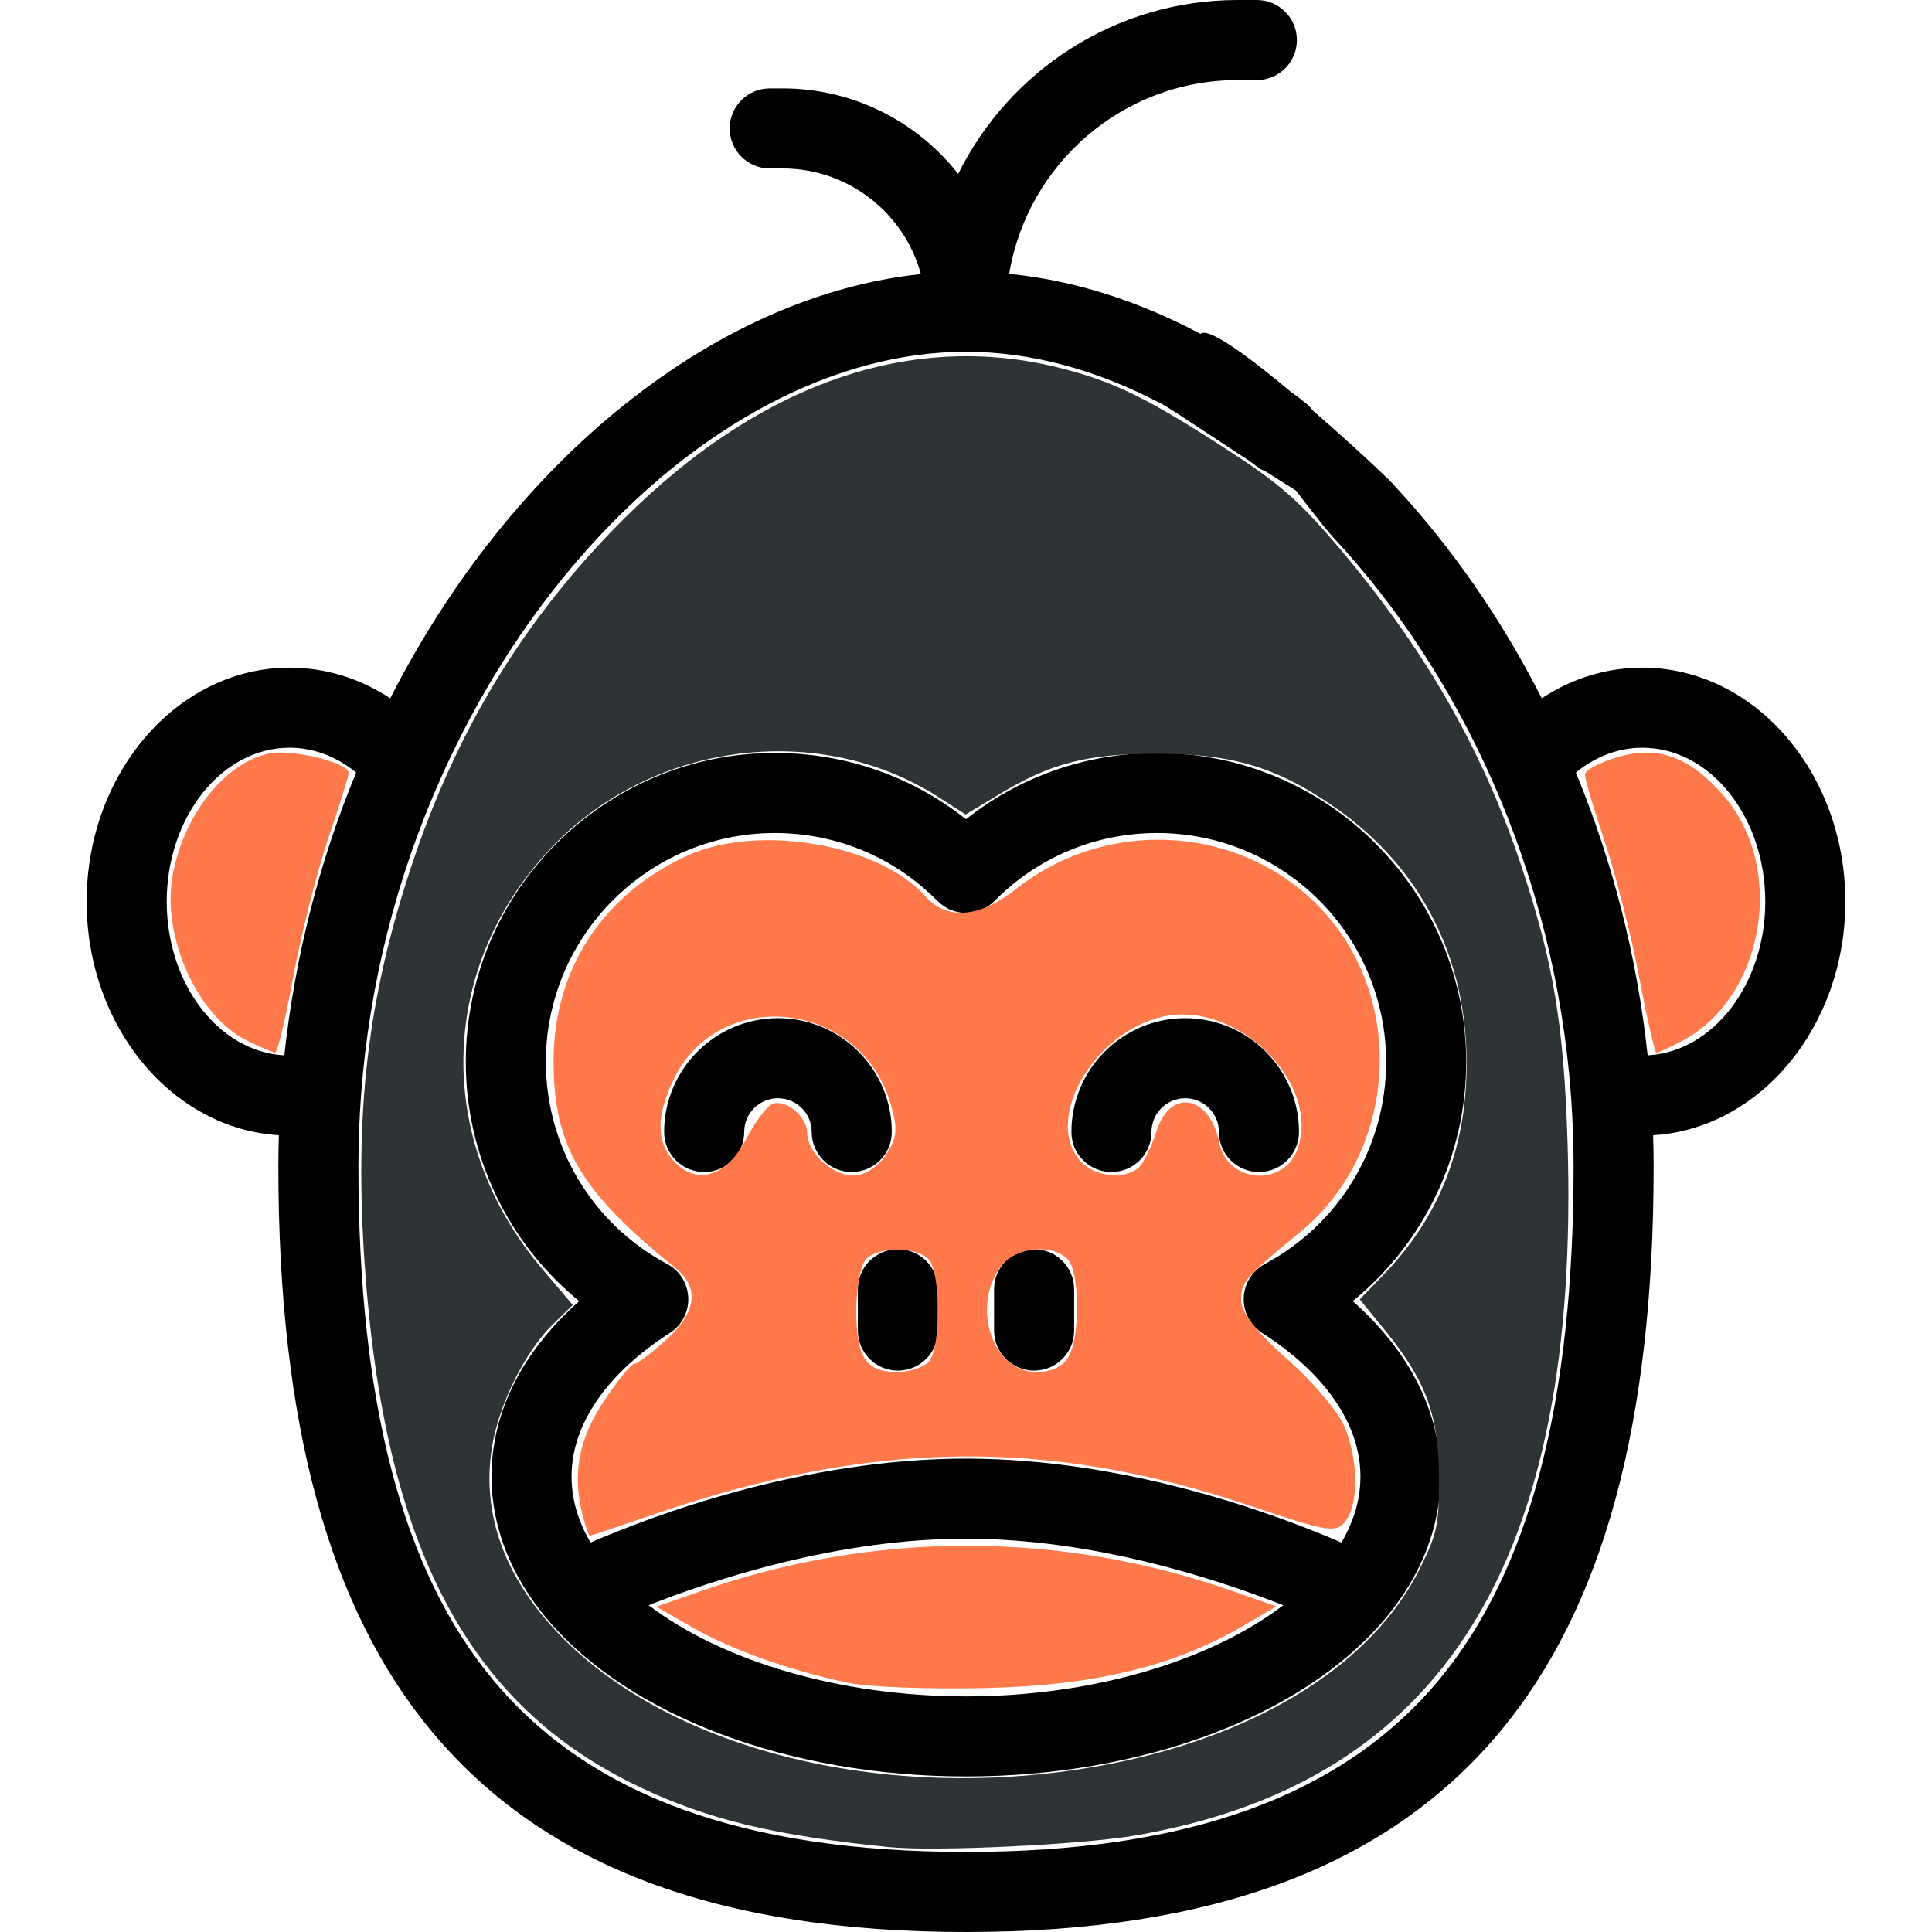 <?xml version="1.0" encoding="UTF-8" standalone="no"?>
<!-- Generator: Adobe Illustrator 19.0.0, SVG Export Plug-In . SVG Version: 6.00 Build 0)  -->

<svg
   xmlns:dc="http://purl.org/dc/elements/1.1/"
   xmlns:cc="http://creativecommons.org/ns#"
   xmlns:rdf="http://www.w3.org/1999/02/22-rdf-syntax-ns#"
   xmlns:svg="http://www.w3.org/2000/svg"
   xmlns="http://www.w3.org/2000/svg"
   xmlns:sodipodi="http://sodipodi.sourceforge.net/DTD/sodipodi-0.dtd"
   xmlns:inkscape="http://www.inkscape.org/namespaces/inkscape"
   version="1.1"
   id="Layer_1"
   x="0px"
   y="0px"
   viewBox="0 0 512.001 512.001"
   style="enable-background:new 0 0 512.001 512.001;"
   xml:space="preserve"
   sodipodi:docname="gorilla2.svg"
   inkscape:version="0.92.4 5da689c313, 2019-01-14"><defs
   id="defs77" /><sodipodi:namedview
   pagecolor="#ffffff"
   bordercolor="#666666"
   borderopacity="1"
   objecttolerance="10"
   gridtolerance="10"
   guidetolerance="10"
   inkscape:pageopacity="0"
   inkscape:pageshadow="2"
   inkscape:window-width="945"
   inkscape:window-height="1041"
   id="namedview75"
   showgrid="false"
   inkscape:zoom="0.75024142"
   inkscape:cx="321.3884"
   inkscape:cy="263.47532"
   inkscape:window-x="965"
   inkscape:window-y="8"
   inkscape:window-maximized="0"
   inkscape:current-layer="Layer_1" />
<g
   id="g6">
	<g
   id="g4">
		<path
   d="m 489.037,238.936 c 0,-34.187 -24.124,-61.999 -53.778,-61.999 -9.53,0 -18.651,2.831 -26.672,8.121 -10.808,-21.246 -24.12,-40.399 -39.706,-57.061 -4.003,-4.28 -46.445,-43.516 -50.723,-39.514 -4.28,4.003 31.226,49.729 35.228,54.007 16.818,17.98 31.326,40.134 41.955,64.066 11.741,26.448 18.797,54.575 20.972,83.583 0.005,0.075 0.008,0.15 0.015,0.225 0.455,6.289 0.687,12.59 0.687,18.732 0,62.798 -11.715,107.369 -35.814,136.257 -25.501,30.57 -66.455,45.43 -125.202,45.43 -58.747,0 -99.701,-14.861 -125.202,-45.43 -24.099,-28.888 -35.814,-73.459 -35.814,-136.257 0,-6.206 0.236,-12.574 0.699,-18.911 0.002,-0.031 0.005,-0.062 0.007,-0.092 2.183,-29.022 9.24,-57.13 20.978,-83.543 30.109,-67.782 86.101,-113.323 139.331,-113.323 17.099,0 34.672,4.712 52.232,14.009 5.18,2.741 58.786,40.358 61.527,35.18 2.741,-5.178 -46.421,-51.192 -51.599,-53.933 -16.836,-8.911 -33.846,-14.239 -50.716,-15.905 4.806,-29.095 30.121,-51.36 60.552,-51.36 h 5.09 c 5.859,0 10.609,-4.75 10.609,-10.609 C 343.693,4.751 338.943,0 333.084,0 h -5.09 C 295.556,0 267.439,18.805 253.933,46.08 243.087,32.301 226.274,23.427 207.418,23.427 h -3.43 c -5.859,0 -10.609,4.75 -10.609,10.609 0,5.859 4.75,10.609 10.609,10.609 h 3.43 c 17.485,0 32.24,11.883 36.633,27.995 -54.073,5.647 -108.291,48.946 -140.636,112.421 -8.032,-5.292 -17.154,-8.124 -26.676,-8.124 -29.653,0 -53.778,27.813 -53.778,61.999 0,33.09 22.601,60.205 50.941,61.912 -0.083,2.767 -0.136,5.523 -0.136,8.247 0,67.972 13.326,116.987 40.738,149.849 29.782,35.701 76.065,53.056 141.495,53.056 65.43,0 111.713,-17.355 141.495,-53.056 27.413,-32.86 40.738,-81.877 40.738,-149.849 0,-2.723 -0.053,-5.479 -0.136,-8.247 28.341,-1.706 50.941,-28.823 50.941,-61.912 z M 75.354,279.674 C 58.042,278.761 44.18,260.841 44.18,238.936 c 0,-22.487 14.607,-40.782 32.56,-40.782 6.298,0 12.394,2.305 17.642,6.572 -9.869,23.932 -16.249,49.07 -19.028,74.948 z m 361.292,0 c -2.777,-25.859 -9.155,-51.001 -19.025,-74.95 5.234,-4.267 11.33,-6.57 17.638,-6.57 17.953,0 32.56,18.295 32.56,40.782 10e-4,21.905 -13.86,39.824 -31.173,40.738 z"
   id="path2"
   inkscape:connector-curvature="0"
   sodipodi:nodetypes="sscccccccscscscccscsccssssscsssssccsscscscscscssccccscc" />
	</g>
</g>
<g
   id="g12">
	<g
   id="g10">
		<path
   d="M346.007,106.817c-0.831-0.661-1.664-1.313-2.502-1.957c-4.643-3.57-11.302-2.701-14.876,1.942    c-3.572,4.644-2.702,11.305,1.941,14.877c0.747,0.575,1.49,1.157,2.232,1.746c1.952,1.552,4.282,2.305,6.595,2.305    c3.122,0,6.216-1.373,8.31-4.007C351.356,117.137,350.593,110.463,346.007,106.817z"
   id="path8" />
	</g>
</g>
<g
   id="g18">
	<g
   id="g16">
		<path
   d="M358.492,344.825c18.844-15.384,30.065-38.514,30.065-63.395c0-45.152-36.734-81.885-81.886-81.885    c-18.636,0-36.292,6.172-50.671,17.557c-14.379-11.385-32.035-17.557-50.671-17.557c-45.153,0-81.886,36.734-81.886,81.885    c0,24.882,11.221,48.012,30.064,63.394c-15.104,13.352-23.258,29.469-23.258,46.469c0,13.319,5.14,26.428,14.859,37.902    c21.691,25.649,64.183,41.583,110.894,41.583c46.709,0,89.197-15.93,110.887-41.575c9.725-11.481,14.864-24.589,14.864-37.908    C381.751,374.293,373.596,358.177,358.492,344.825z M255.999,449.561c-33.198,0-64.42-9.206-84.098-24.157    c17.377-6.882,49.99-17.636,84.098-17.636c33.997,0,66.67,10.764,84.086,17.646C320.411,440.358,289.193,449.561,255.999,449.561z     M355.487,408.792c-15.837-6.887-56.017-22.242-99.487-22.242c-43.47,0-83.651,15.355-99.487,22.242    c-3.347-5.671-5.048-11.532-5.048-17.498c0-13.757,9.255-27.269,26.059-38.046c3.169-2.032,5.023-5.591,4.874-9.352    c-0.15-3.761-2.281-7.161-5.601-8.935c-19.823-10.591-32.137-31.103-32.137-53.531c0-33.452,27.216-60.668,60.669-60.668    c16.329,0,31.645,6.398,43.125,18.018c1.993,2.017,4.71,3.152,7.546,3.152c2.836,0,5.553-1.135,7.546-3.152    c11.481-11.619,26.797-18.018,43.125-18.018c33.452,0,60.669,27.216,60.669,60.668c0,22.429-12.313,42.941-32.137,53.531    c-3.319,1.774-5.452,5.174-5.601,8.935c-0.15,3.761,1.705,7.32,4.874,9.352c16.804,10.776,26.059,24.289,26.059,38.046    C360.534,397.262,358.835,403.121,355.487,408.792z"
   id="path14" />
	</g>
</g>
<g
   id="g24">
	<g
   id="g22">
		<path
   d="M237.951,331.054c-5.859,0-10.609,4.749-10.609,10.609v10.956c0,5.859,4.75,10.609,10.609,10.609    s10.609-4.75,10.609-10.609v-10.956C248.56,335.803,243.81,331.054,237.951,331.054z"
   id="path20" />
	</g>
</g>
<g
   id="g30">
	<g
   id="g28">
		<path
   d="M274.049,331.054c-5.859,0-10.609,4.749-10.609,10.609v10.956c0,5.859,4.75,10.609,10.609,10.609    s10.609-4.75,10.609-10.609v-10.956C284.658,335.803,279.908,331.054,274.049,331.054z"
   id="path26" />
	</g>
</g>
<g
   id="g36">
	<g
   id="g34">
		<path
   d="M314.085,269.825c-16.625,0-30.151,13.53-30.151,30.163c0,5.859,4.749,10.609,10.609,10.609    c5.859,0,10.609-4.75,10.609-10.609c0-4.932,4.008-8.945,8.934-8.945c4.932,0,8.945,4.012,8.945,8.945    c0,5.859,4.75,10.609,10.609,10.609s10.609-4.75,10.609-10.609C344.248,283.356,330.718,269.825,314.085,269.825z"
   id="path32" />
	</g>
</g>
<g
   id="g42">
	<g
   id="g40">
		<path
   d="M206.169,269.825c-16.631,0-30.163,13.53-30.163,30.163c0,5.859,4.75,10.609,10.609,10.609s10.609-4.75,10.609-10.609    c0-4.932,4.012-8.945,8.945-8.945s8.945,4.012,8.945,8.945c0,5.859,4.75,10.609,10.609,10.609s10.609-4.75,10.609-10.609    C236.332,283.356,222.802,269.825,206.169,269.825z"
   id="path38" />
	</g>
</g>
<g
   id="g44">
</g>
<g
   id="g46">
</g>
<g
   id="g48">
</g>
<g
   id="g50">
</g>
<g
   id="g52">
</g>
<g
   id="g54">
</g>
<g
   id="g56">
</g>
<g
   id="g58">
</g>
<g
   id="g60">
</g>
<g
   id="g62">
</g>
<g
   id="g64">
</g>
<g
   id="g66">
</g>
<g
   id="g68">
</g>
<g
   id="g70">
</g>
<g
   id="g72">
</g>
<path
   style="fill:#ff794b;stroke-width:2.169"
   d="M 65.302,275.67 C 52.514,269.327 43.074,248.764 45.625,232.808 c 2.59,-16.199 13.602,-30.472 25.531,-33.092 6.035,-1.326 21.278,2.365 21.249,5.144 -0.008,0.802 -2.47,8.692 -5.47,17.532 -3,8.84 -7.132,25.193 -9.183,36.339 -2.05,11.146 -4.226,20.244 -4.835,20.217 -0.609,-0.027 -4.036,-1.502 -7.616,-3.278 z"
   id="path81"
   inkscape:connector-curvature="0" /><path
   style="fill:#ff794b;stroke-width:2.169"
   d="m 434.386,258.929 c -2.104,-11.037 -6.199,-27.166 -9.099,-35.842 -2.9,-8.676 -5.273,-16.691 -5.273,-17.811 0,-1.12 3.855,-3.192 8.566,-4.603 10.708,-3.208 19.076,-0.207 28.109,10.082 16.812,19.148 10.935,53.742 -11.076,65.195 -3.222,1.676 -6.206,3.048 -6.63,3.048 -0.425,0 -2.493,-9.031 -4.598,-20.068 z"
   id="path83"
   inkscape:connector-curvature="0" /><path
   style="fill:#ff794b;stroke-width:2.169"
   d="m 224.923,445.995 c -15.578,-3.277 -30.956,-8.733 -41.304,-14.655 l -9.683,-5.542 11.852,-4.147 c 45.736,-16.002 95.087,-16.017 140.723,-0.046 l 11.718,4.101 -8.27,4.879 c -18.444,10.882 -39.46,16.036 -68.32,16.754 -14.915,0.371 -31.439,-0.234 -36.718,-1.345 z"
   id="path85"
   inkscape:connector-curvature="0" /><path
   style="fill:#ff794b;stroke-width:2.169"
   d="m 154.534,402.116 c -2.966,-11.066 -1.317,-20.485 5.346,-30.543 3.692,-5.574 7.38,-10.135 8.194,-10.135 0.815,0 4.628,-2.874 8.474,-6.386 8.132,-7.428 8.904,-13.809 2.313,-19.127 -25.147,-20.29 -32.16,-32.231 -32.16,-54.759 0,-24.266 13.049,-44.227 35.612,-54.475 18.662,-8.476 50.596,-3 62.851,10.778 5.733,6.446 14.409,5.816 23.912,-1.736 25.578,-20.327 63.153,-16.755 83.508,7.939 20.185,24.487 16.556,62.597 -7.876,82.719 -14.937,12.302 -15.812,13.313 -15.784,18.233 0.018,3.194 4.235,8.572 12.197,15.556 6.693,5.871 13.515,13.894 15.159,17.829 3.724,8.912 3.852,20.537 0.277,25.15 -2.459,3.173 -4.77,2.805 -24.797,-3.959 -54.255,-18.322 -100.919,-17.657 -158.905,2.263 -8.86,3.044 -16.312,5.534 -16.561,5.534 -0.248,0 -1.04,-2.197 -1.76,-4.881 z m 91.487,-41.112 c 3.378,-3.378 3.378,-23.958 0,-27.336 -3.356,-3.356 -13.132,-3.356 -16.488,0 -1.432,1.432 -2.603,7.582 -2.603,13.668 0,12.4 2.581,16.271 10.847,16.271 3.102,0 6.812,-1.172 8.244,-2.603 z m 37.239,-1.593 c 3.07,-5.735 2.836,-22.549 -0.358,-25.743 -4.315,-4.315 -14.163,-3.094 -17.884,2.218 -7.662,10.939 -1.798,27.721 9.686,27.721 4.017,0 7.125,-1.524 8.555,-4.196 z m -85.562,-57.474 c 2.424,-4.685 5.632,-8.926 7.129,-9.425 3.585,-1.195 9.085,3.486 9.085,7.733 0,5.178 6.617,11.295 12.218,11.295 3.003,0 6.499,-2.23 8.656,-5.522 3.034,-4.63 3.217,-6.86 1.137,-13.804 -8.157,-27.227 -45.558,-31.131 -57.483,-6 -4.57,9.631 -4.538,16.332 0.105,21.461 5.965,6.592 14.024,4.178 19.154,-5.738 z m 104.606,6.891 c 1.179,-1.492 3.088,-5.641 4.242,-9.22 3.66,-11.353 14.086,-9.315 16.598,3.245 2.125,10.623 16.918,11.898 20.66,1.78 6.508,-17.592 -16.328,-39.897 -35.981,-35.143 -18.675,4.517 -31.568,28.152 -21.079,38.641 4.087,4.087 12.579,4.468 15.559,0.697 z"
   id="path87"
   inkscape:connector-curvature="0" /><path
   style="fill:#2e3436;stroke-width:1.534"
   d="m 235.634,489.508 c -30.332,-3.06 -47.81,-7.256 -65.937,-15.83 -45.618,-21.577 -67.83,-63.663 -73.039,-138.389 -2.815,-40.383 0.735,-70.707 12.389,-105.821 11.536,-34.758 28.49,-63.142 52.849,-88.482 37.207,-38.705 78.702,-53.787 119.368,-43.386 14.159,3.621 23.099,8.026 44.463,21.91 13.511,8.78 18.675,13.312 28.846,25.314 22.918,27.045 38.217,53.663 48.489,84.361 8.576,25.628 11.373,42.269 12.352,73.47 3.485,111.141 -33.064,169.76 -114.581,183.773 -14.321,2.462 -53.146,4.296 -65.198,3.08 z m 59.71,-22.271 c 39.08,-7.86 68.74,-26.78 80.988,-51.659 4.576,-9.294 5.036,-11.505 5.014,-24.073 -0.028,-16.313 -3.436,-25.6 -14.283,-38.917 l -6.712,-8.24 6.145,-6.352 c 14.781,-15.279 22,-33.331 22.17,-55.442 0.218,-28.413 -11.959,-52.478 -34.601,-68.379 -15.283,-10.733 -27.208,-14.386 -47.097,-14.427 -18.662,-0.039 -28.355,2.421 -42.022,10.662 l -9.039,5.451 -7.192,-4.615 c -31.193,-20.016 -74.694,-14.823 -101.33,12.098 -31.346,31.681 -32.869,78.562 -3.67,112.981 l 8.076,9.52 -5.14,4.982 c -7.462,7.233 -14.537,21.512 -16.314,32.929 -2.804,18.012 3.76,35.345 19.218,50.747 30.975,30.863 89.62,44.03 145.789,32.732 z"
   id="path91"
   inkscape:connector-curvature="0" /></svg>